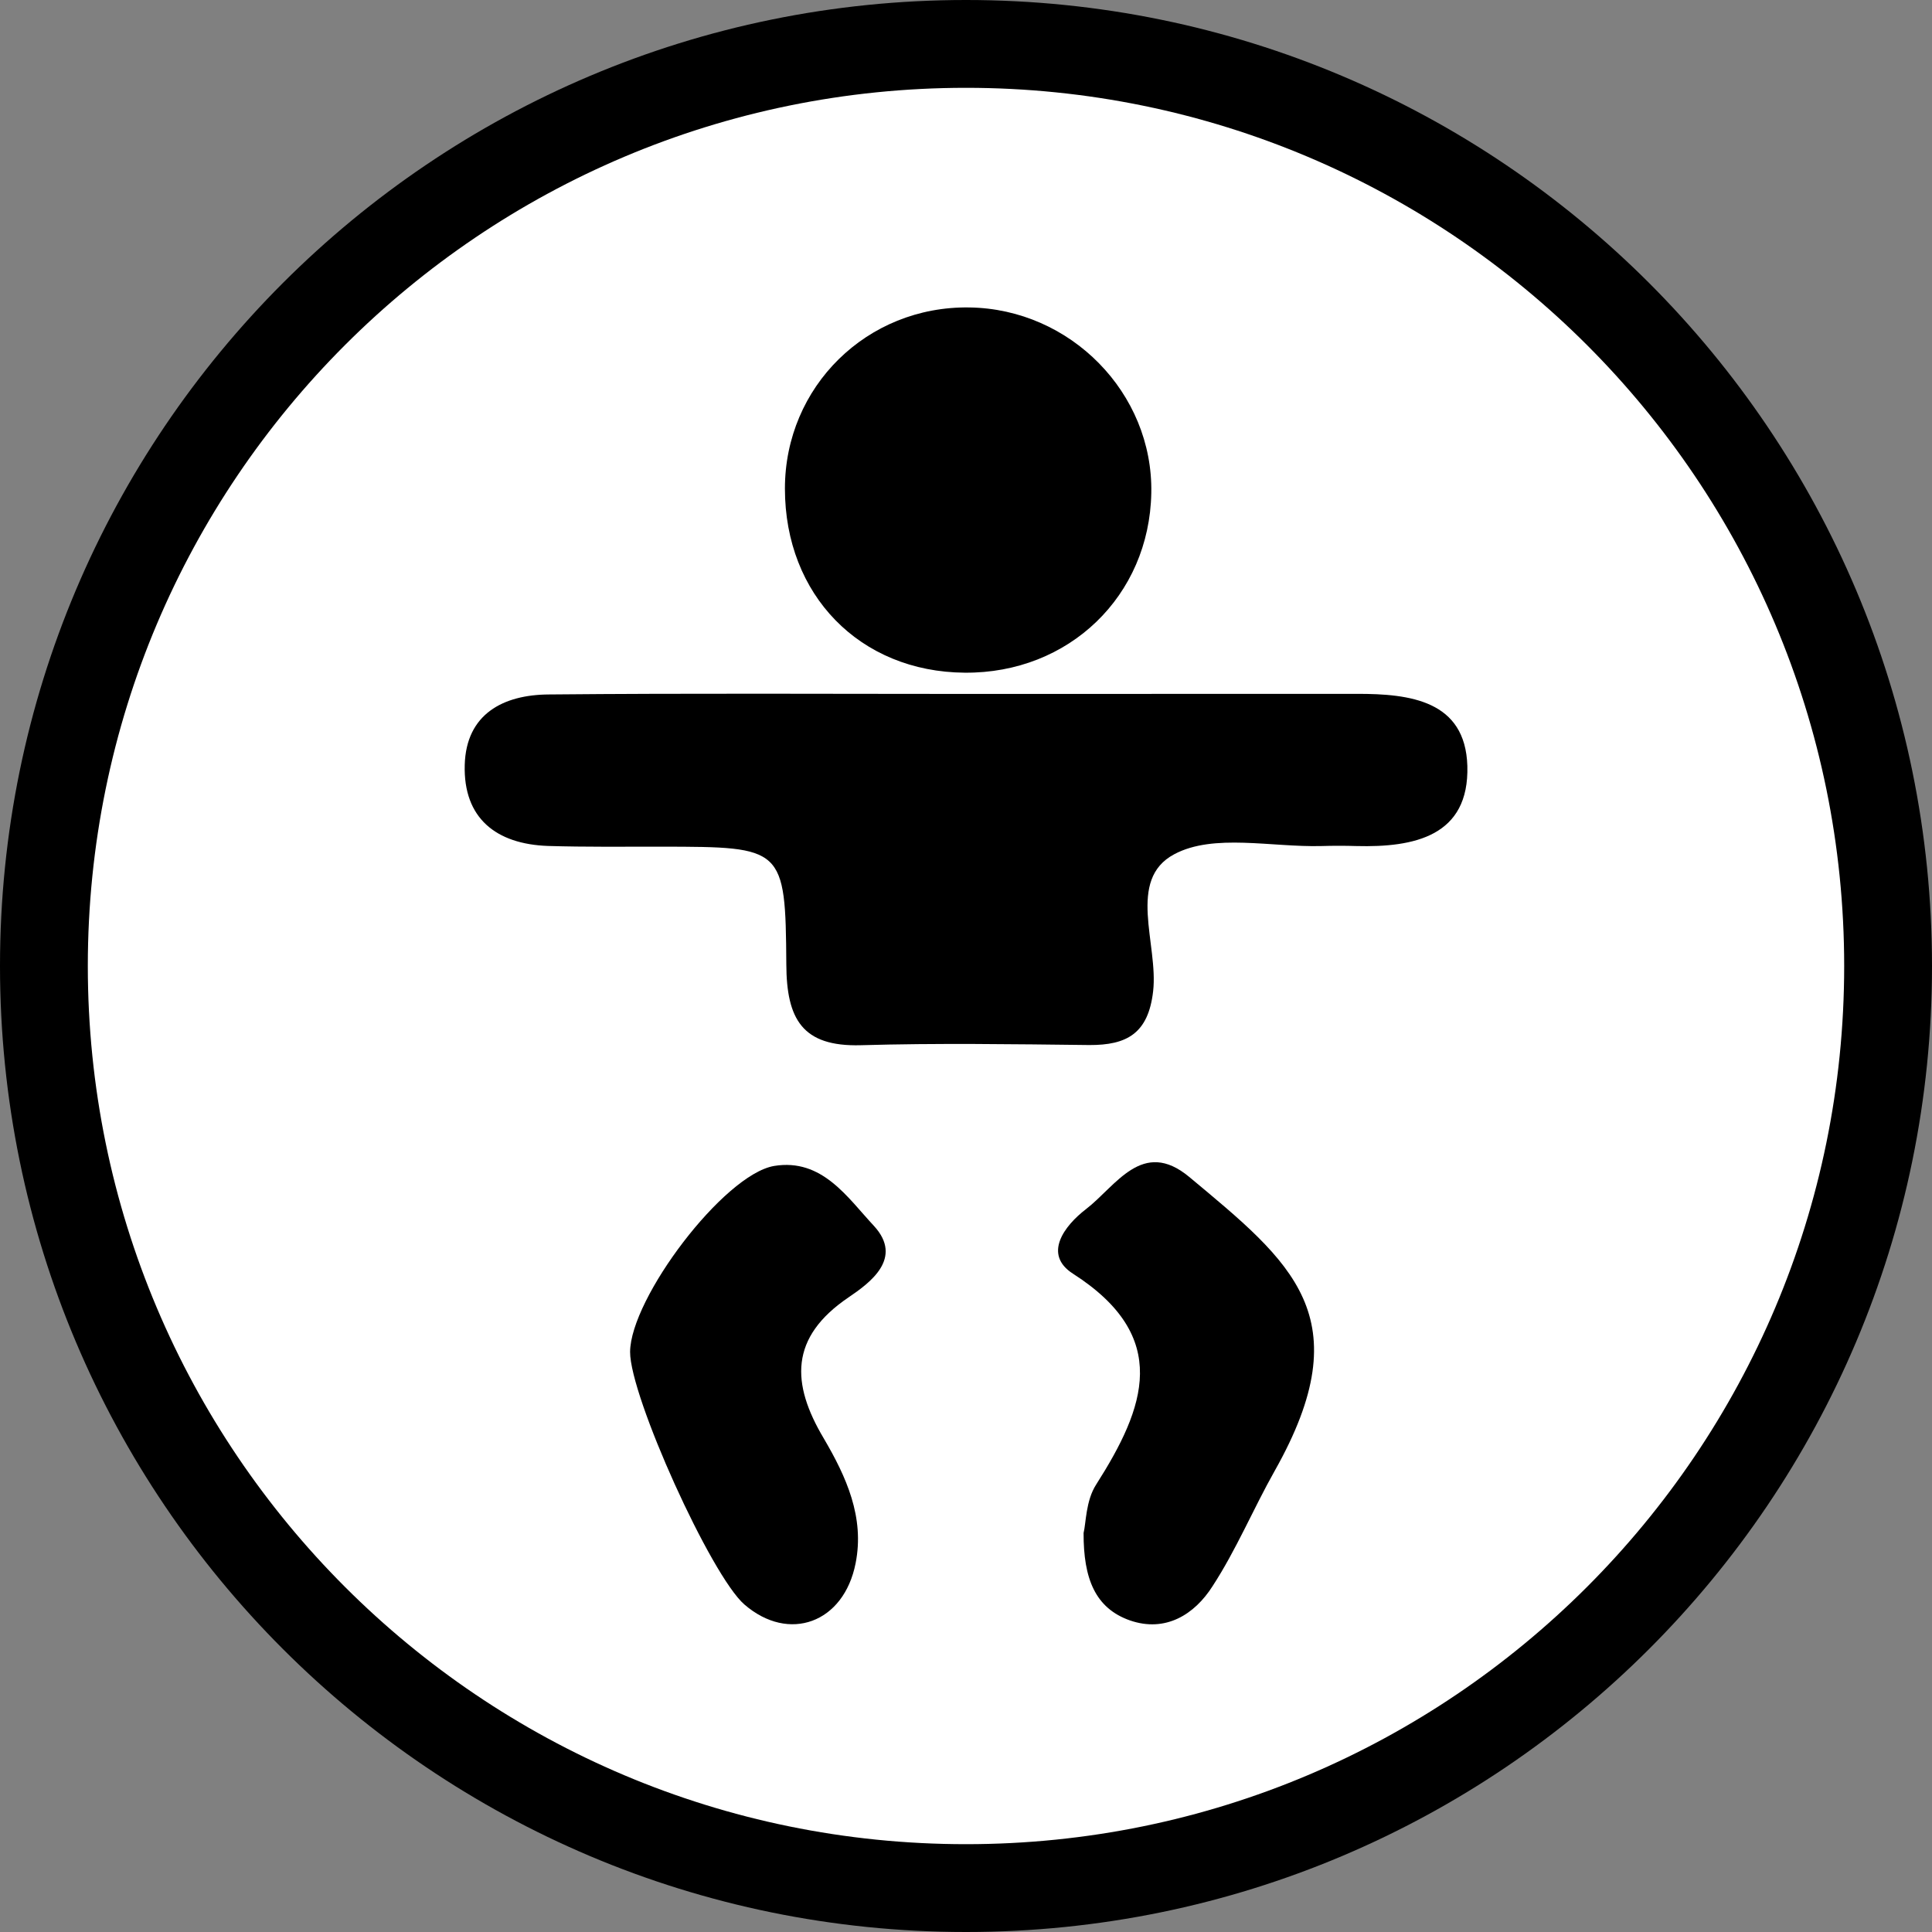 <?xml version="1.0" encoding="utf-8"?>
<!DOCTYPE svg PUBLIC "-//W3C//DTD SVG 1.1//EN" "http://www.w3.org/Graphics/SVG/1.1/DTD/svg11.dtd">
<svg version="1.1"
	 id="Layer_1" xmlns:rdf="http://www.w3.org/1999/02/22-rdf-syntax-ns#" xmlns:cc="http://creativecommons.org/ns#" xmlns:dc="http://purl.org/dc/elements/1.1/"
	 xmlns="http://www.w3.org/2000/svg" xmlns:xlink="http://www.w3.org/1999/xlink" x="0px" y="0px" width="22px" height="22px"
	 viewBox="0 0 22 22" enable-background="new 0 0 22 22" xml:space="preserve">
<rect x="0" y="0" width="22" height="22" fill="#808080" stroke="none"/>
<path class="black" d="M22,11c0,6.075-4.925,11-11,11S0,17.075,0,11S4.925,0,11,0S22,4.925,22,11z"/>
<path class="white" fill="#FFFFFF" d="M21,11c0,5.523-4.477,10-10,10C5.477,21,1,16.523,1,11C1,5.477,5.477,1,11,1
	C16.523,1,21,5.477,21,11z"/>
<path class="black" d="M15.452,7.901c-1.466,0.001-2.935,0.001-4.401,0.001c-1.601,0-3.202-0.009-4.802,0.006
	C5.731,7.911,5.308,8.13,5.292,8.71C5.275,9.317,5.649,9.612,6.24,9.633c0.434,0.013,0.868,0.008,1.301,0.008
	c1.378,0.003,1.404,0.002,1.413,1.341c0.003,0.62,0.179,0.939,0.849,0.92c0.866-0.025,1.734-0.012,2.601-0.002
	c0.427,0.002,0.672-0.131,0.727-0.613c0.061-0.535-0.305-1.27,0.241-1.56c0.448-0.239,1.108-0.078,1.675-0.093
	c0.133-0.004,0.266-0.004,0.398,0c0.658,0.017,1.287-0.111,1.264-0.913C16.686,7.978,16.057,7.9,15.452,7.901z"/>
<path class="black" d="M10.985,7.66c1.187,0.01,2.103-0.873,2.125-2.046c0.022-1.138-0.92-2.097-2.072-2.113
	c-1.165-0.018-2.1,0.901-2.1,2.063C8.938,6.776,9.792,7.651,10.985,7.66z"/>
<path class="black" d="M8.814,13.277c-0.574,0.1-1.634,1.505-1.639,2.117c-0.002,0.506,0.922,2.549,1.302,2.877
	c0.506,0.438,1.132,0.211,1.266-0.47c0.104-0.524-0.106-0.985-0.364-1.424c-0.369-0.621-0.391-1.147,0.284-1.604
	c0.245-0.166,0.626-0.445,0.29-0.812C9.653,13.641,9.364,13.186,8.814,13.277z"/>
<path class="black" d="M13.542,13.402c-0.534-0.444-0.834,0.104-1.176,0.367c-0.245,0.188-0.494,0.515-0.146,0.736
	c1.12,0.719,0.822,1.521,0.262,2.4c-0.119,0.185-0.115,0.441-0.143,0.551c-0.002,0.521,0.133,0.857,0.528,0.996
	c0.405,0.14,0.735-0.067,0.94-0.389c0.271-0.416,0.463-0.879,0.707-1.312C15.507,14.992,14.707,14.374,13.542,13.402z"/>
</svg>
